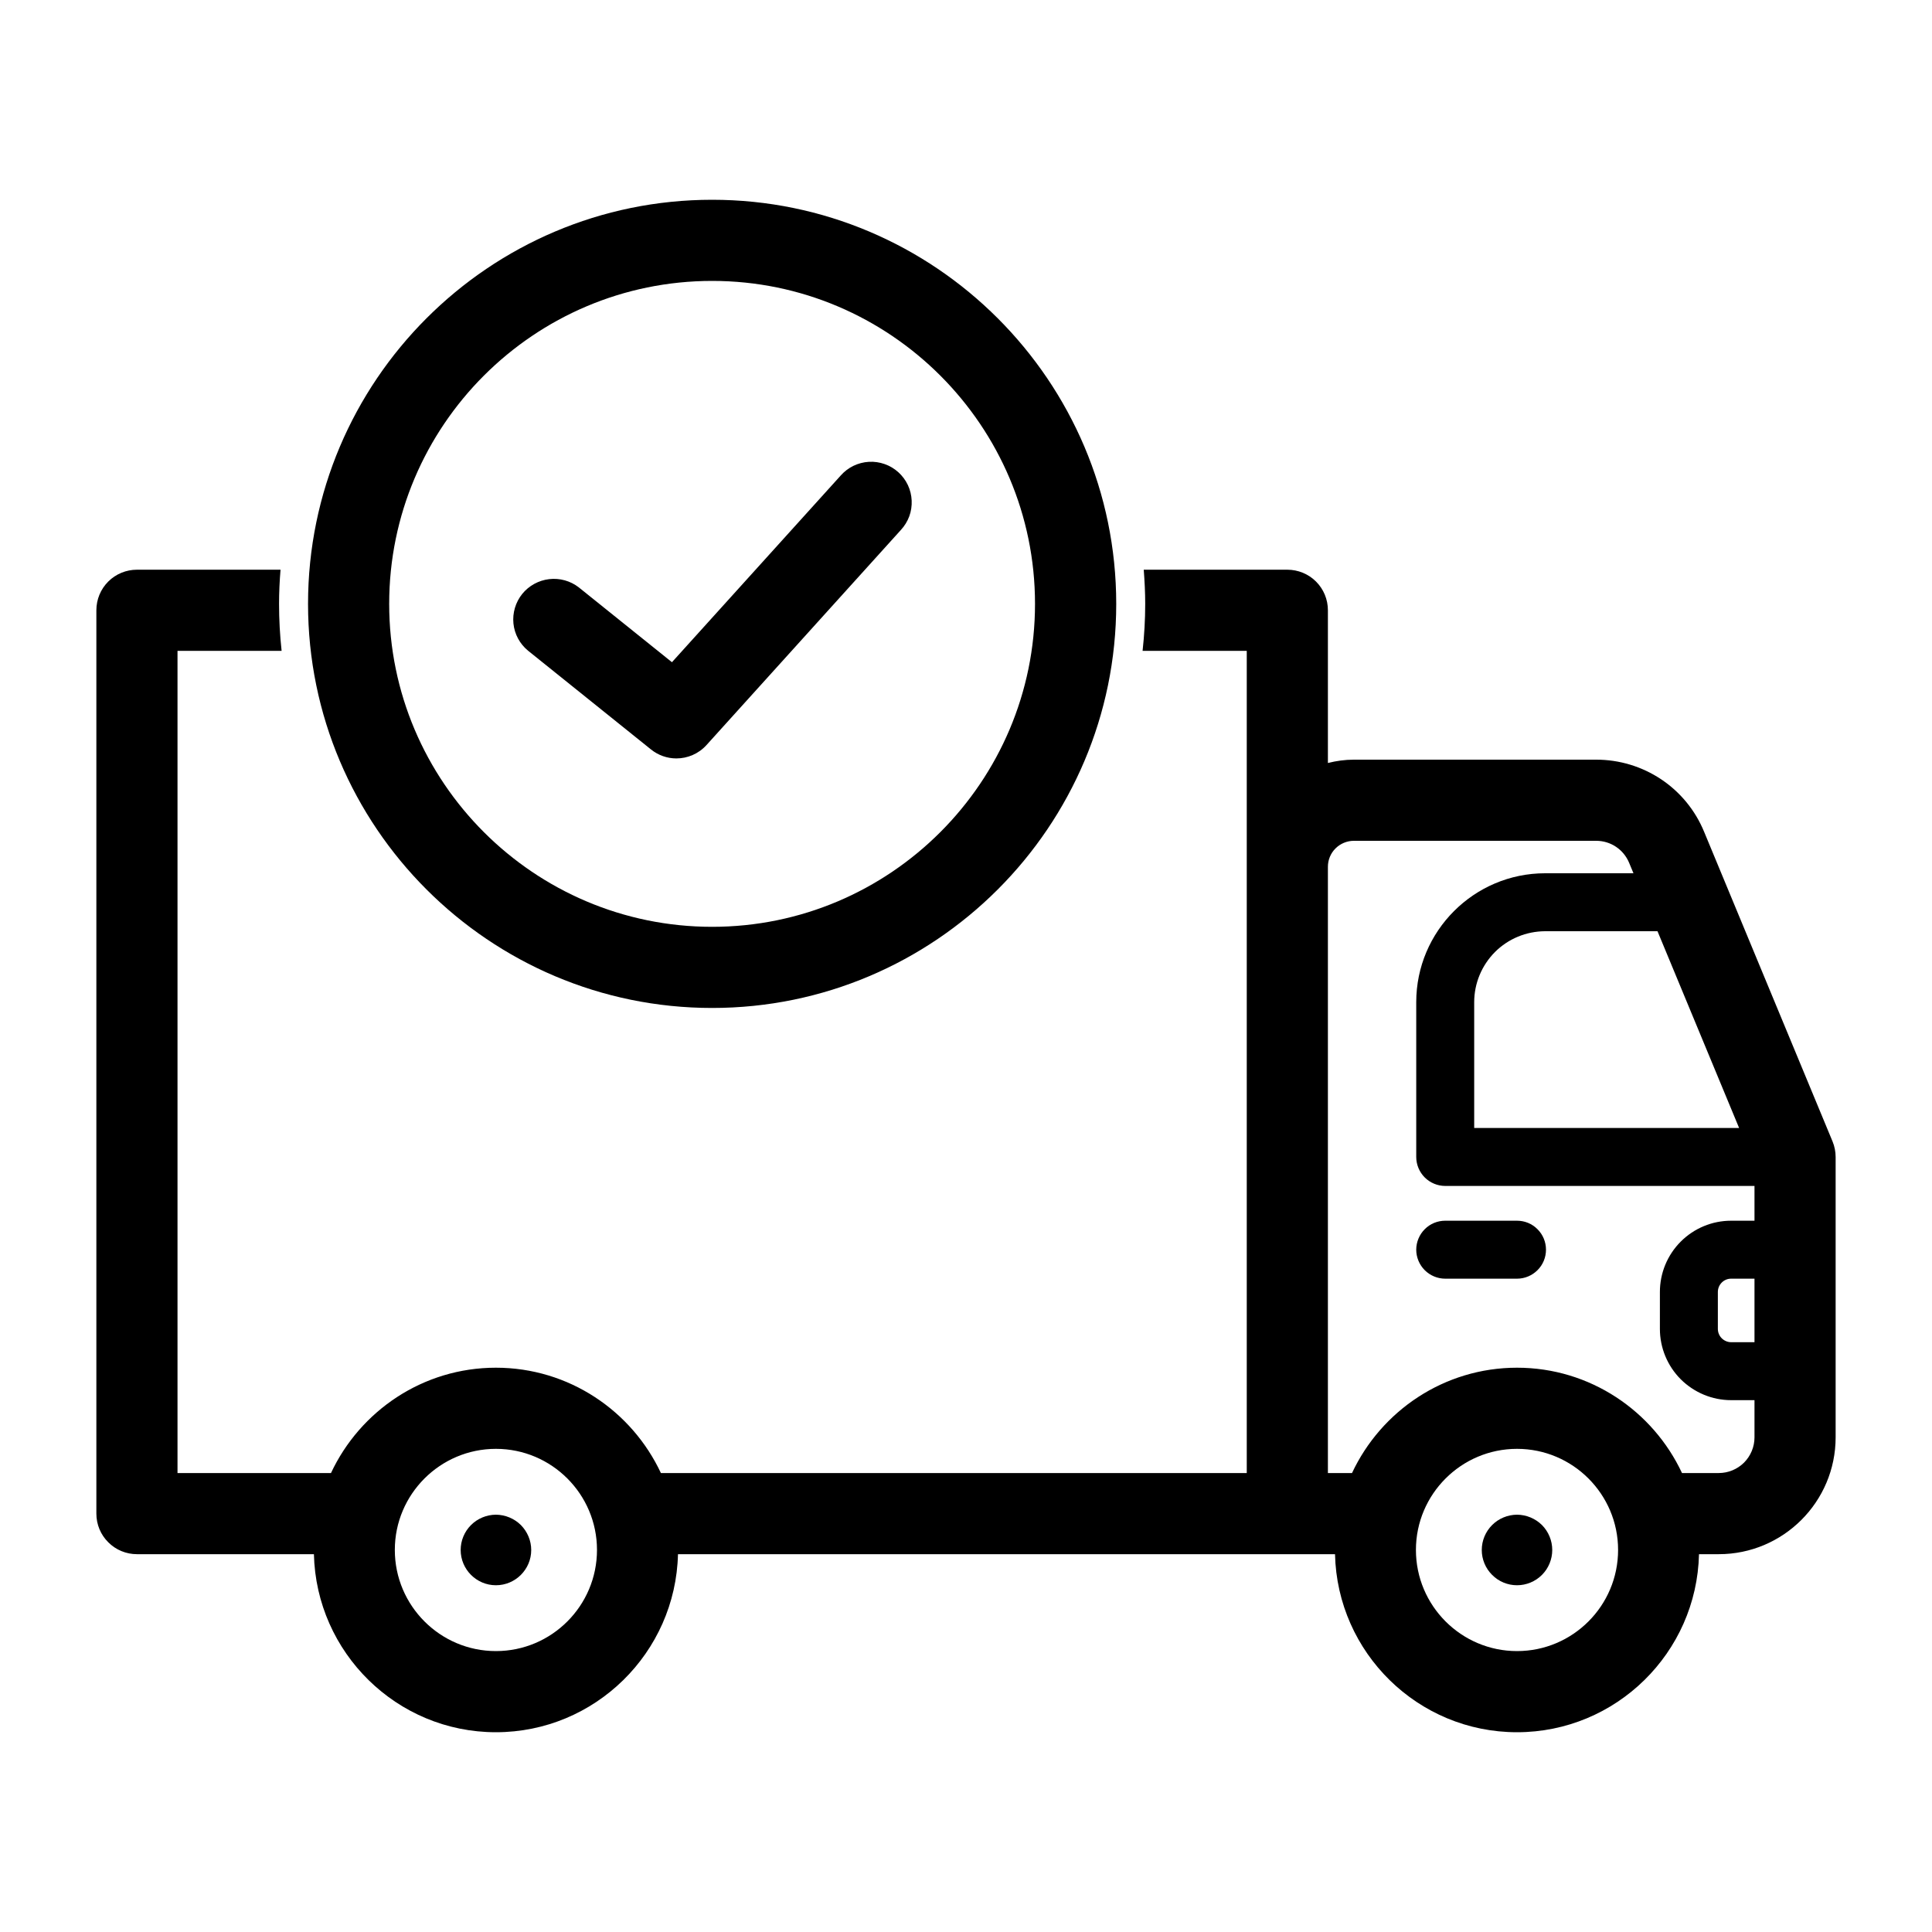 <svg width="25" height="25" viewBox="0 0 25 25" fill="none" xmlns="http://www.w3.org/2000/svg">
<path d="M23.713 14.77L22.051 10.763C21.937 10.486 21.744 10.25 21.495 10.084C21.246 9.918 20.954 9.83 20.655 9.83H17.519C17.403 9.83 17.291 9.846 17.183 9.873V7.897C17.183 7.757 17.128 7.624 17.029 7.525C16.931 7.427 16.797 7.372 16.658 7.372H14.8C14.811 7.518 14.819 7.665 14.819 7.814C14.819 8.02 14.807 8.222 14.785 8.422H16.133V19.061H8.552C8.176 18.258 7.362 17.698 6.417 17.698C5.473 17.698 4.659 18.258 4.283 19.061H2.297V8.422H3.644C3.622 8.22 3.611 8.017 3.611 7.814C3.611 7.665 3.618 7.518 3.63 7.372H1.772C1.633 7.372 1.499 7.427 1.401 7.525C1.302 7.624 1.247 7.757 1.247 7.897V19.586C1.247 19.726 1.302 19.859 1.401 19.957C1.499 20.056 1.633 20.111 1.772 20.111H4.062C4.092 21.386 5.136 22.415 6.417 22.415C7.699 22.415 8.743 21.386 8.773 20.111H17.275C17.304 21.386 18.348 22.415 19.63 22.415C20.912 22.415 21.956 21.386 21.985 20.111H22.241C23.075 20.111 23.753 19.433 23.753 18.599V14.971C23.753 14.902 23.739 14.833 23.713 14.77ZM6.417 21.365C5.696 21.365 5.109 20.778 5.109 20.056C5.109 19.335 5.696 18.748 6.417 18.748C7.139 18.748 7.725 19.335 7.725 20.056C7.725 20.778 7.139 21.365 6.417 21.365ZM22.504 14.596H19.076V12.968C19.076 12.725 19.173 12.492 19.345 12.319C19.517 12.147 19.75 12.051 19.994 12.05H21.448L22.504 14.596ZM19.63 21.365C18.909 21.365 18.322 20.778 18.322 20.056C18.322 19.335 18.909 18.748 19.63 18.748C20.352 18.748 20.938 19.335 20.938 20.056C20.938 20.778 20.352 21.365 19.63 21.365ZM22.703 17.368H22.4C22.355 17.368 22.311 17.349 22.279 17.317C22.247 17.285 22.229 17.241 22.229 17.196V16.718C22.229 16.623 22.306 16.546 22.4 16.546H22.703V17.368ZM22.703 15.796H22.4C22.156 15.796 21.922 15.893 21.749 16.066C21.576 16.239 21.479 16.473 21.479 16.718V17.196C21.479 17.44 21.576 17.675 21.749 17.848C21.922 18.02 22.156 18.118 22.4 18.118H22.703V18.6C22.703 18.722 22.654 18.839 22.568 18.926C22.481 19.012 22.364 19.061 22.241 19.061H21.765C21.389 18.258 20.575 17.698 19.63 17.698C18.686 17.698 17.871 18.258 17.495 19.061H17.183V11.216C17.183 11.127 17.218 11.042 17.281 10.979C17.344 10.916 17.43 10.88 17.519 10.88H20.655C20.842 10.88 21.009 10.992 21.081 11.165L21.137 11.3H19.994C19.074 11.3 18.326 12.049 18.326 12.968V14.971C18.326 15.07 18.366 15.166 18.436 15.236C18.506 15.306 18.602 15.346 18.701 15.346H22.703V15.796Z" fill="black"/>
<path d="M19.63 19.6C19.509 19.601 19.393 19.649 19.308 19.734C19.222 19.82 19.174 19.936 19.174 20.057C19.174 20.177 19.222 20.294 19.308 20.379C19.393 20.465 19.509 20.513 19.63 20.513C19.751 20.513 19.867 20.465 19.953 20.379C20.038 20.294 20.086 20.177 20.086 20.057C20.086 19.936 20.038 19.82 19.953 19.734C19.867 19.649 19.751 19.601 19.63 19.6ZM18.326 16.171C18.326 16.27 18.366 16.366 18.436 16.436C18.506 16.506 18.602 16.546 18.701 16.546H19.63C19.73 16.546 19.825 16.506 19.895 16.436C19.966 16.366 20.005 16.27 20.005 16.171C20.005 16.072 19.966 15.976 19.895 15.906C19.825 15.835 19.73 15.796 19.63 15.796H18.701C18.602 15.796 18.506 15.835 18.436 15.906C18.366 15.976 18.326 16.072 18.326 16.171ZM6.417 19.6C6.296 19.601 6.18 19.649 6.095 19.734C6.009 19.82 5.961 19.936 5.961 20.057C5.961 20.308 6.166 20.513 6.417 20.513C6.669 20.513 6.874 20.308 6.874 20.057C6.874 19.936 6.825 19.82 6.74 19.734C6.654 19.649 6.538 19.601 6.417 19.6ZM9.215 13.043C12.098 13.043 14.444 10.698 14.444 7.814C14.444 4.931 12.098 2.585 9.215 2.585C6.331 2.585 3.986 4.931 3.986 7.814C3.986 10.698 6.332 13.043 9.215 13.043ZM9.215 3.635C11.519 3.635 13.393 5.51 13.393 7.814C13.393 10.118 11.519 11.993 9.215 11.993C6.911 11.993 5.036 10.119 5.036 7.814C5.036 5.51 6.911 3.635 9.215 3.635Z" fill="black"/>
<path d="M6.833 8.42L8.424 9.698C8.517 9.773 8.633 9.814 8.752 9.814C8.896 9.814 9.039 9.755 9.142 9.641L11.658 6.857C11.705 6.806 11.742 6.746 11.766 6.681C11.79 6.616 11.8 6.546 11.797 6.477C11.794 6.408 11.777 6.339 11.748 6.277C11.718 6.214 11.676 6.157 11.625 6.111C11.573 6.064 11.513 6.028 11.447 6.005C11.382 5.982 11.312 5.972 11.243 5.976C11.173 5.98 11.105 5.998 11.043 6.028C10.98 6.059 10.925 6.101 10.879 6.153L8.695 8.569L7.49 7.601C7.381 7.516 7.243 7.478 7.106 7.494C6.969 7.51 6.844 7.579 6.757 7.686C6.671 7.794 6.63 7.931 6.644 8.069C6.658 8.206 6.726 8.332 6.833 8.42Z" fill="black"/>
</svg>
